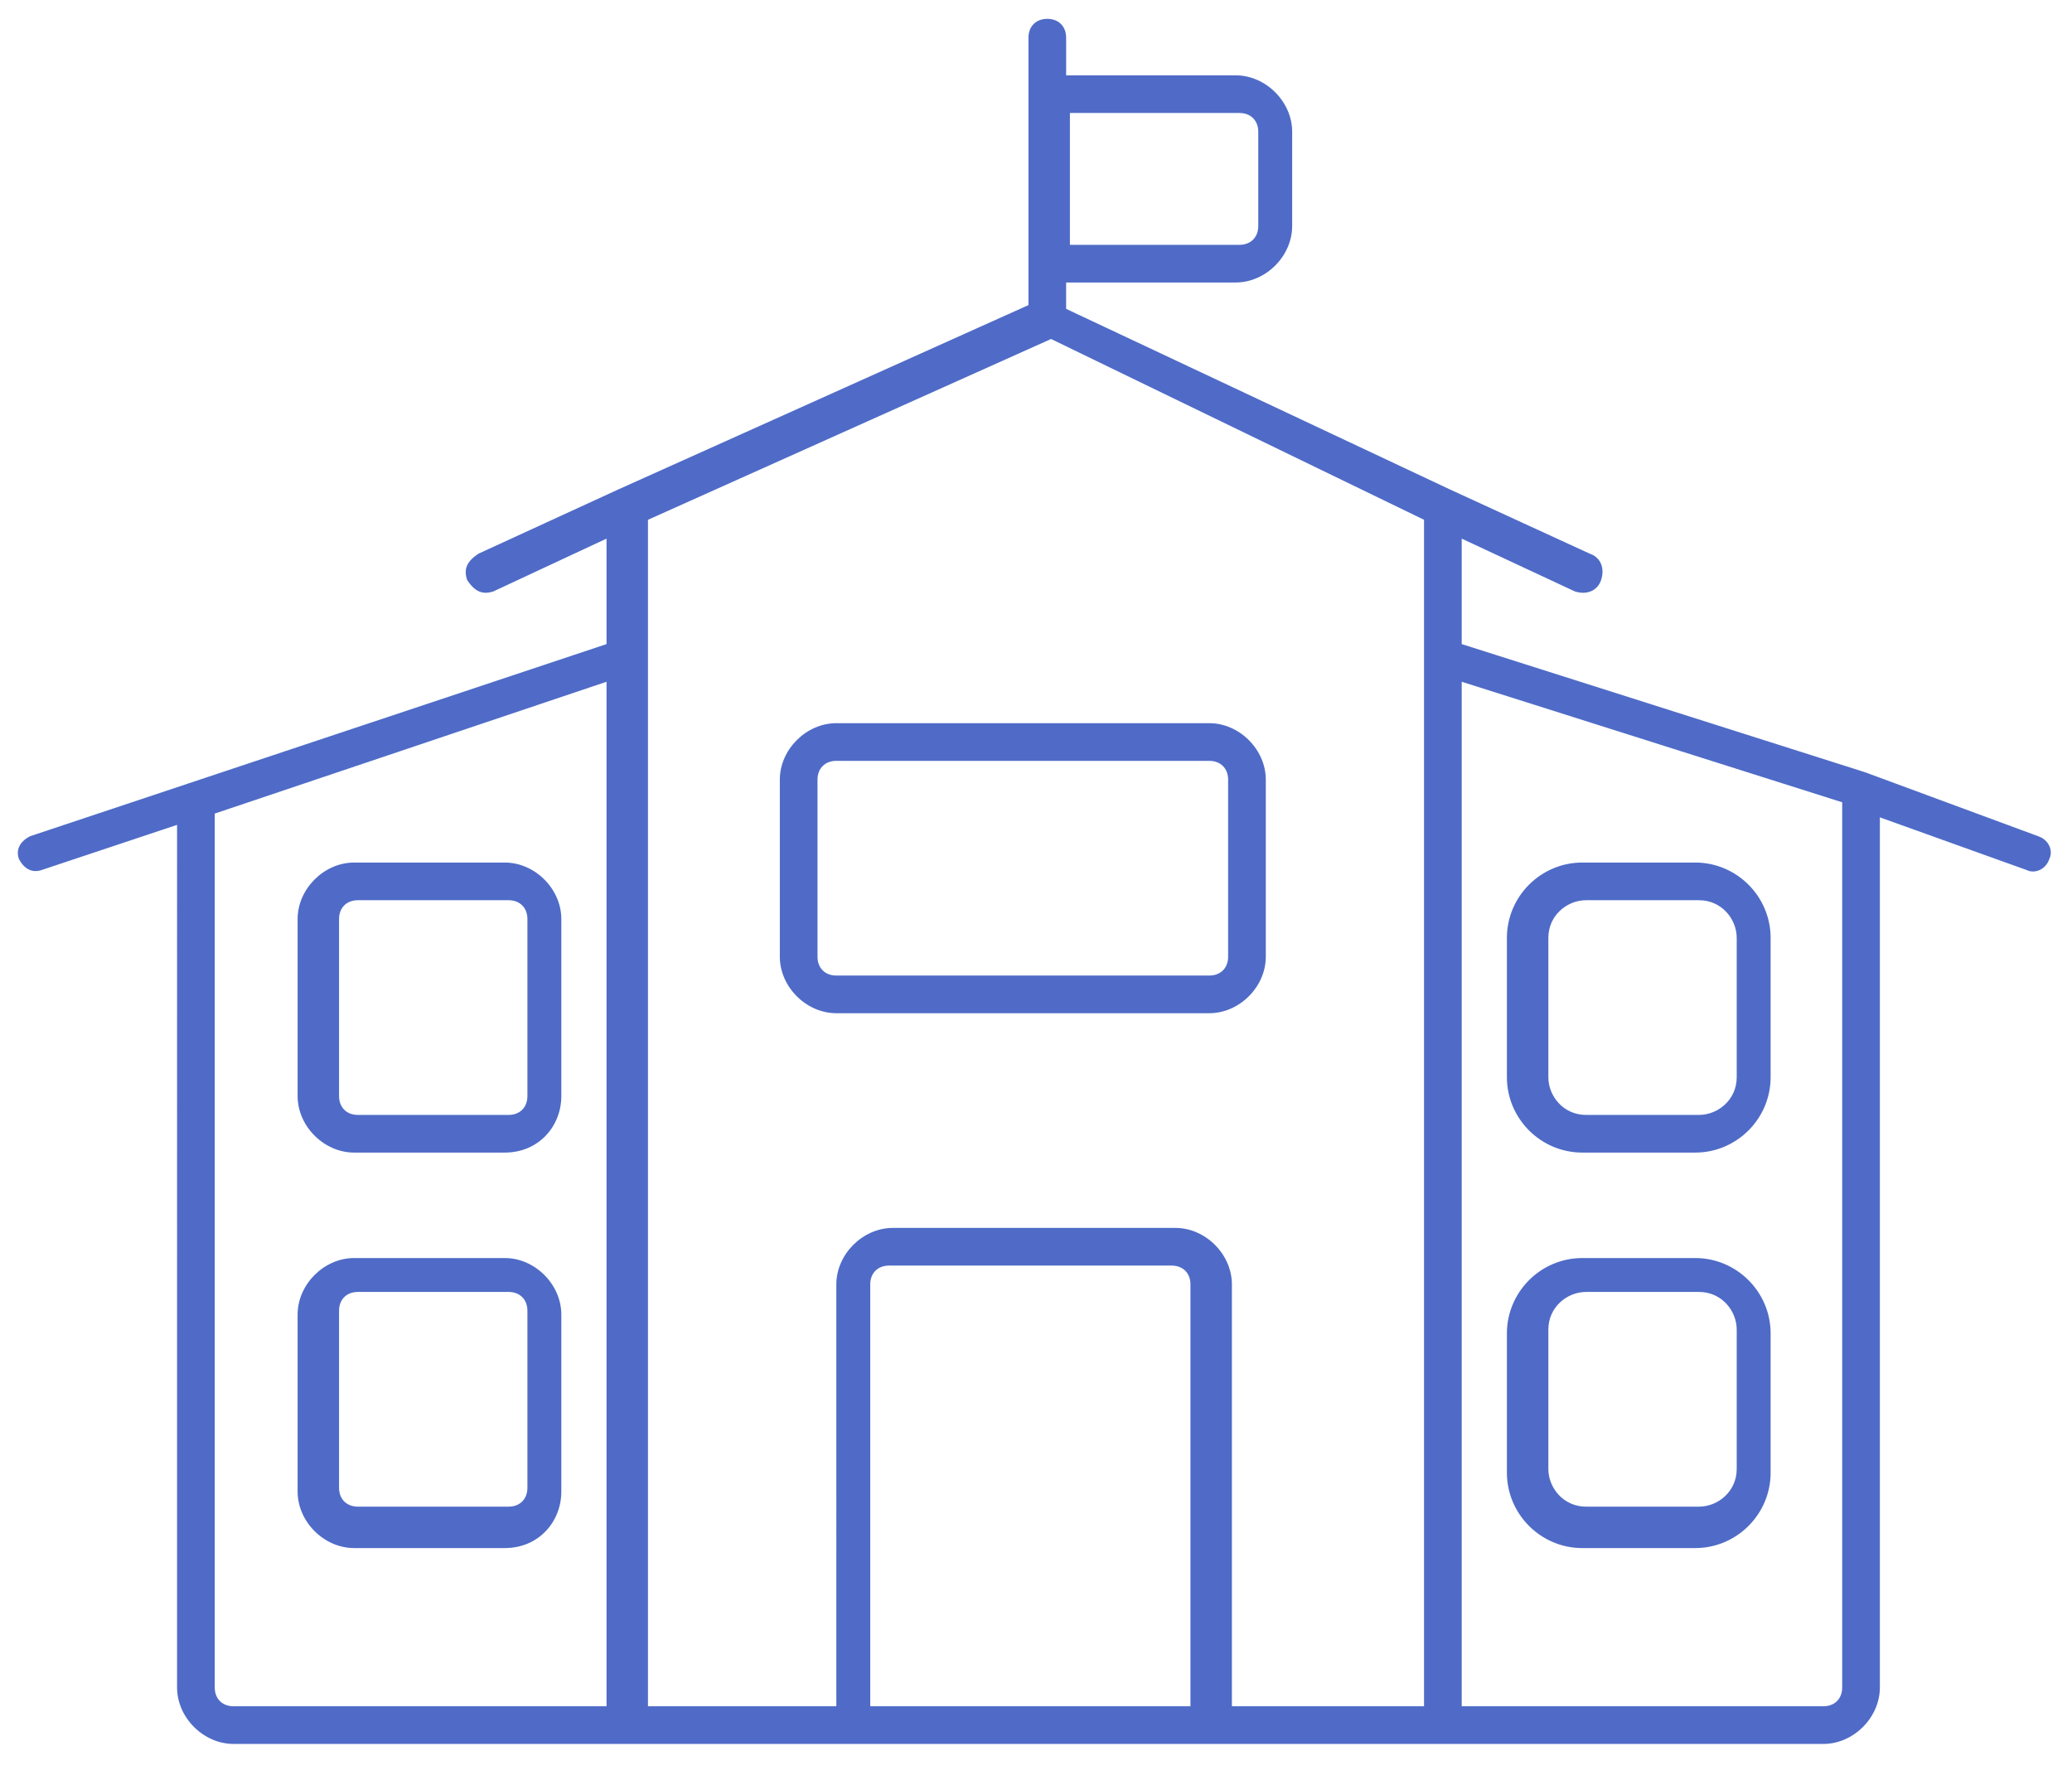 <?xml version="1.0" encoding="utf-8"?>
<!-- Generator: Adobe Illustrator 25.3.0, SVG Export Plug-In . SVG Version: 6.00 Build 0)  -->
<svg version="1.1" id="Calque_1" xmlns="http://www.w3.org/2000/svg" xmlns:xlink="http://www.w3.org/1999/xlink" x="0px" y="0px"
	 viewBox="0 0 55 47" style="enable-background:new 0 0 55 47;" xml:space="preserve">
<style type="text/css">
	.st0{fill:#4F6BC7;}
</style>
<g>
	<path class="st0" d="M48.4,46.3H6.2c-0.8,0-1.5-0.7-1.5-1.5V21.9l-3.6,1.2c-0.3,0.1-0.5-0.1-0.6-0.3c-0.1-0.3,0.1-0.5,0.3-0.6
		l4.2-1.4c0,0,0,0,0,0l11.1-3.7v-2.8l-3,1.4c-0.3,0.1-0.5,0-0.7-0.3c-0.1-0.3,0-0.5,0.3-0.7l3.7-1.7c0,0,0,0,0,0l10.9-4.9V1
		c0-0.3,0.2-0.5,0.5-0.5s0.5,0.2,0.5,0.5v1h4.5c0.8,0,1.5,0.7,1.5,1.5V6c0,0.8-0.7,1.5-1.5,1.5h-4.5v0.7L38.5,13c0,0,0,0,0,0
		l3.7,1.7c0.3,0.1,0.4,0.4,0.3,0.7c-0.1,0.3-0.4,0.4-0.7,0.3l-3-1.4v2.8l10.7,3.4c0,0,0,0,0,0l4.6,1.7c0.3,0.1,0.4,0.4,0.3,0.6
		c-0.1,0.3-0.4,0.4-0.6,0.3l-3.9-1.4v23.1C49.9,45.6,49.2,46.3,48.4,46.3z M38.8,45.3h9.6c0.3,0,0.5-0.2,0.5-0.5V21.3l-10.1-3.2
		V45.3z M32.7,45.3h5.1V17.4c0,0,0,0,0,0v-3.6L27.9,9l-10.7,4.8v3.6c0,0,0,0,0,0v27.9h5V34.1c0-0.8,0.7-1.5,1.5-1.5h7.5
		c0.8,0,1.5,0.7,1.5,1.5V45.3z M23.1,45.3h8.5V34.1c0-0.3-0.2-0.5-0.5-0.5h-7.5c-0.3,0-0.5,0.2-0.5,0.5V45.3z M5.7,21.6v23.2
		c0,0.3,0.2,0.5,0.5,0.5h9.9V18.1L5.7,21.6z M28.4,6.5h4.5c0.3,0,0.5-0.2,0.5-0.5V3.5c0-0.3-0.2-0.5-0.5-0.5h-4.5V6.5z M45,41.1h-3
		c-1.1,0-2-0.9-2-2v-3.7c0-1.1,0.9-2,2-2h3c1.1,0,2,0.9,2,2v3.7C47,40.2,46.1,41.1,45,41.1z M42.1,34.3c-0.5,0-1,0.4-1,1v3.7
		c0,0.5,0.4,1,1,1h3c0.5,0,1-0.4,1-1v-3.7c0-0.5-0.4-1-1-1H42.1z M13.4,41.1h-4c-0.8,0-1.5-0.7-1.5-1.5v-4.7c0-0.8,0.7-1.5,1.5-1.5
		h4c0.8,0,1.5,0.7,1.5,1.5v4.7C14.9,40.4,14.3,41.1,13.4,41.1z M9.5,34.3c-0.3,0-0.5,0.2-0.5,0.5v4.7c0,0.3,0.2,0.5,0.5,0.5h4
		c0.3,0,0.5-0.2,0.5-0.5v-4.7c0-0.3-0.2-0.5-0.5-0.5H9.5z M45,30.6h-3c-1.1,0-2-0.9-2-2v-3.7c0-1.1,0.9-2,2-2h3c1.1,0,2,0.9,2,2v3.7
		C47,29.7,46.1,30.6,45,30.6z M42.1,23.9c-0.5,0-1,0.4-1,1v3.7c0,0.5,0.4,1,1,1h3c0.5,0,1-0.4,1-1v-3.7c0-0.5-0.4-1-1-1H42.1z
		 M13.4,30.6h-4c-0.8,0-1.5-0.7-1.5-1.5v-4.7c0-0.8,0.7-1.5,1.5-1.5h4c0.8,0,1.5,0.7,1.5,1.5v4.7C14.9,29.9,14.3,30.6,13.4,30.6z
		 M9.5,23.9c-0.3,0-0.5,0.2-0.5,0.5v4.7c0,0.3,0.2,0.5,0.5,0.5h4c0.3,0,0.5-0.2,0.5-0.5v-4.7c0-0.3-0.2-0.5-0.5-0.5H9.5z M32.1,26.9
		h-9.9c-0.8,0-1.5-0.7-1.5-1.5v-4.7c0-0.8,0.7-1.5,1.5-1.5h9.9c0.8,0,1.5,0.7,1.5,1.5v4.7C33.6,26.2,32.9,26.9,32.1,26.9z
		 M22.2,20.2c-0.3,0-0.5,0.2-0.5,0.5v4.7c0,0.3,0.2,0.5,0.5,0.5h9.9c0.3,0,0.5-0.2,0.5-0.5v-4.7c0-0.3-0.2-0.5-0.5-0.5H22.2z"/>
</g>
</svg>
